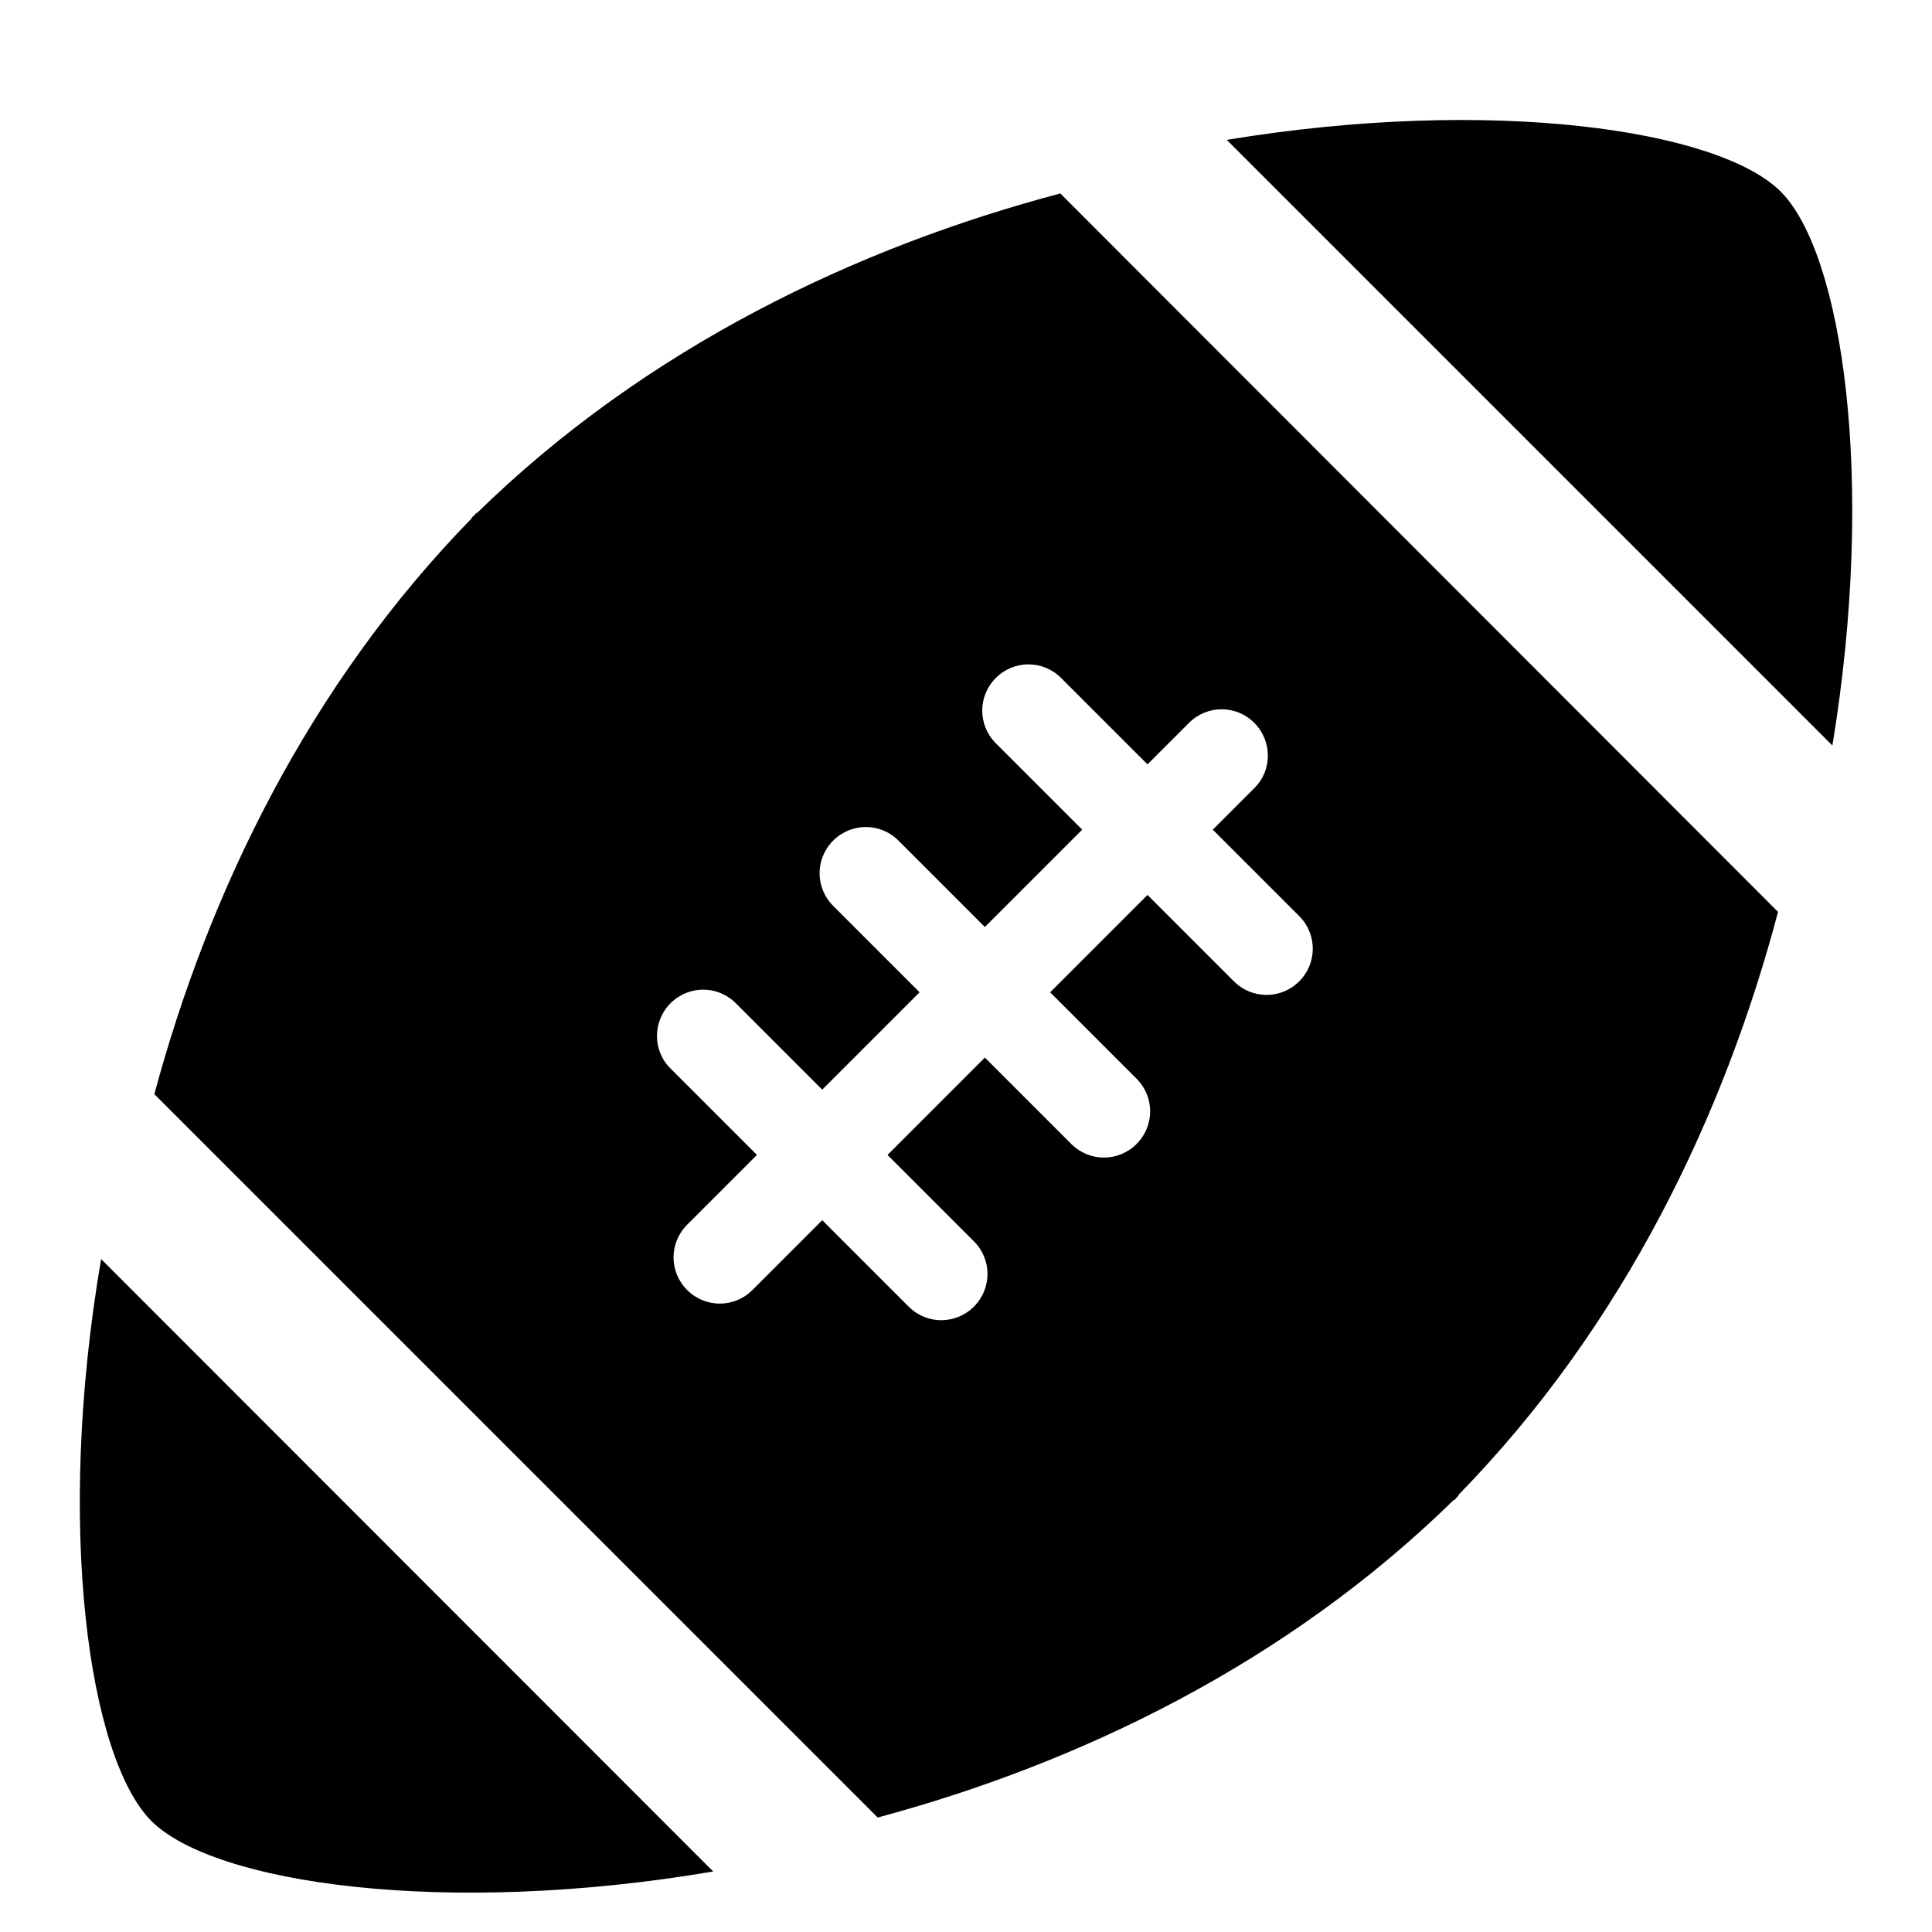 <svg xmlns="http://www.w3.org/2000/svg" viewBox="0 0 1024 1024"><path d="M80.2 965.133c33.2 33.2 155.4 51 297.8 26.8l-324.4-324.6c-24.4 142.4-6.4 264.6 26.6 297.8zm863.6-863.6c-32.8-32.8-153-50.6-293.6-27.4l321 321c23.2-140.6 5.4-260.8-27.4-293.6zm-381.8 1c-107.2 28.4-219 81.2-309.2 169.4l-.2-.2c-.4.4-.8.8-1.2 1.4-.4.4-.8.6-1.4 1.2l.2.2c-87 89-139.8 199.2-168.4 305.4l383.4 383.4c106.2-28.6 216.4-81.2 305.4-168.4l.2.2c.4-.4.8-.8 1.2-1.4l1.2-1.2-.2-.2c88-90 141-201.8 169.4-309L562 102.533zm102.8 315.2l-22 22 45.8 45.8c9.6 9.6 9.6 25 0 34.6s-25 9.6-34.6 0l-45.8-45.8-51.6 51.6 45.8 45.8c9.6 9.6 9.6 25 0 34.6s-25 9.6-34.6 0l-45.8-45.8-51.6 51.6 45.8 45.8c9.6 9.6 9.6 25 0 34.6s-25 9.6-34.6 0l-45.8-45.8-37 37c-9.6 9.6-25 9.6-34.6 0s-9.6-25 0-34.6l37-37-45.8-45.8c-9.6-9.4-9.6-25 0-34.6s25-9.6 34.6 0l45.8 45.8 51.6-51.6-45.8-45.8c-9.6-9.6-9.6-25 0-34.6s25-9.6 34.6 0l45.8 45.8 51.6-51.6-45.8-45.8c-9.6-9.6-9.6-25 0-34.6s25-9.6 34.6 0l45.8 45.8 22-22c9.6-9.6 25-9.6 34.6 0s9.6 25.2 0 34.6z"/></svg>